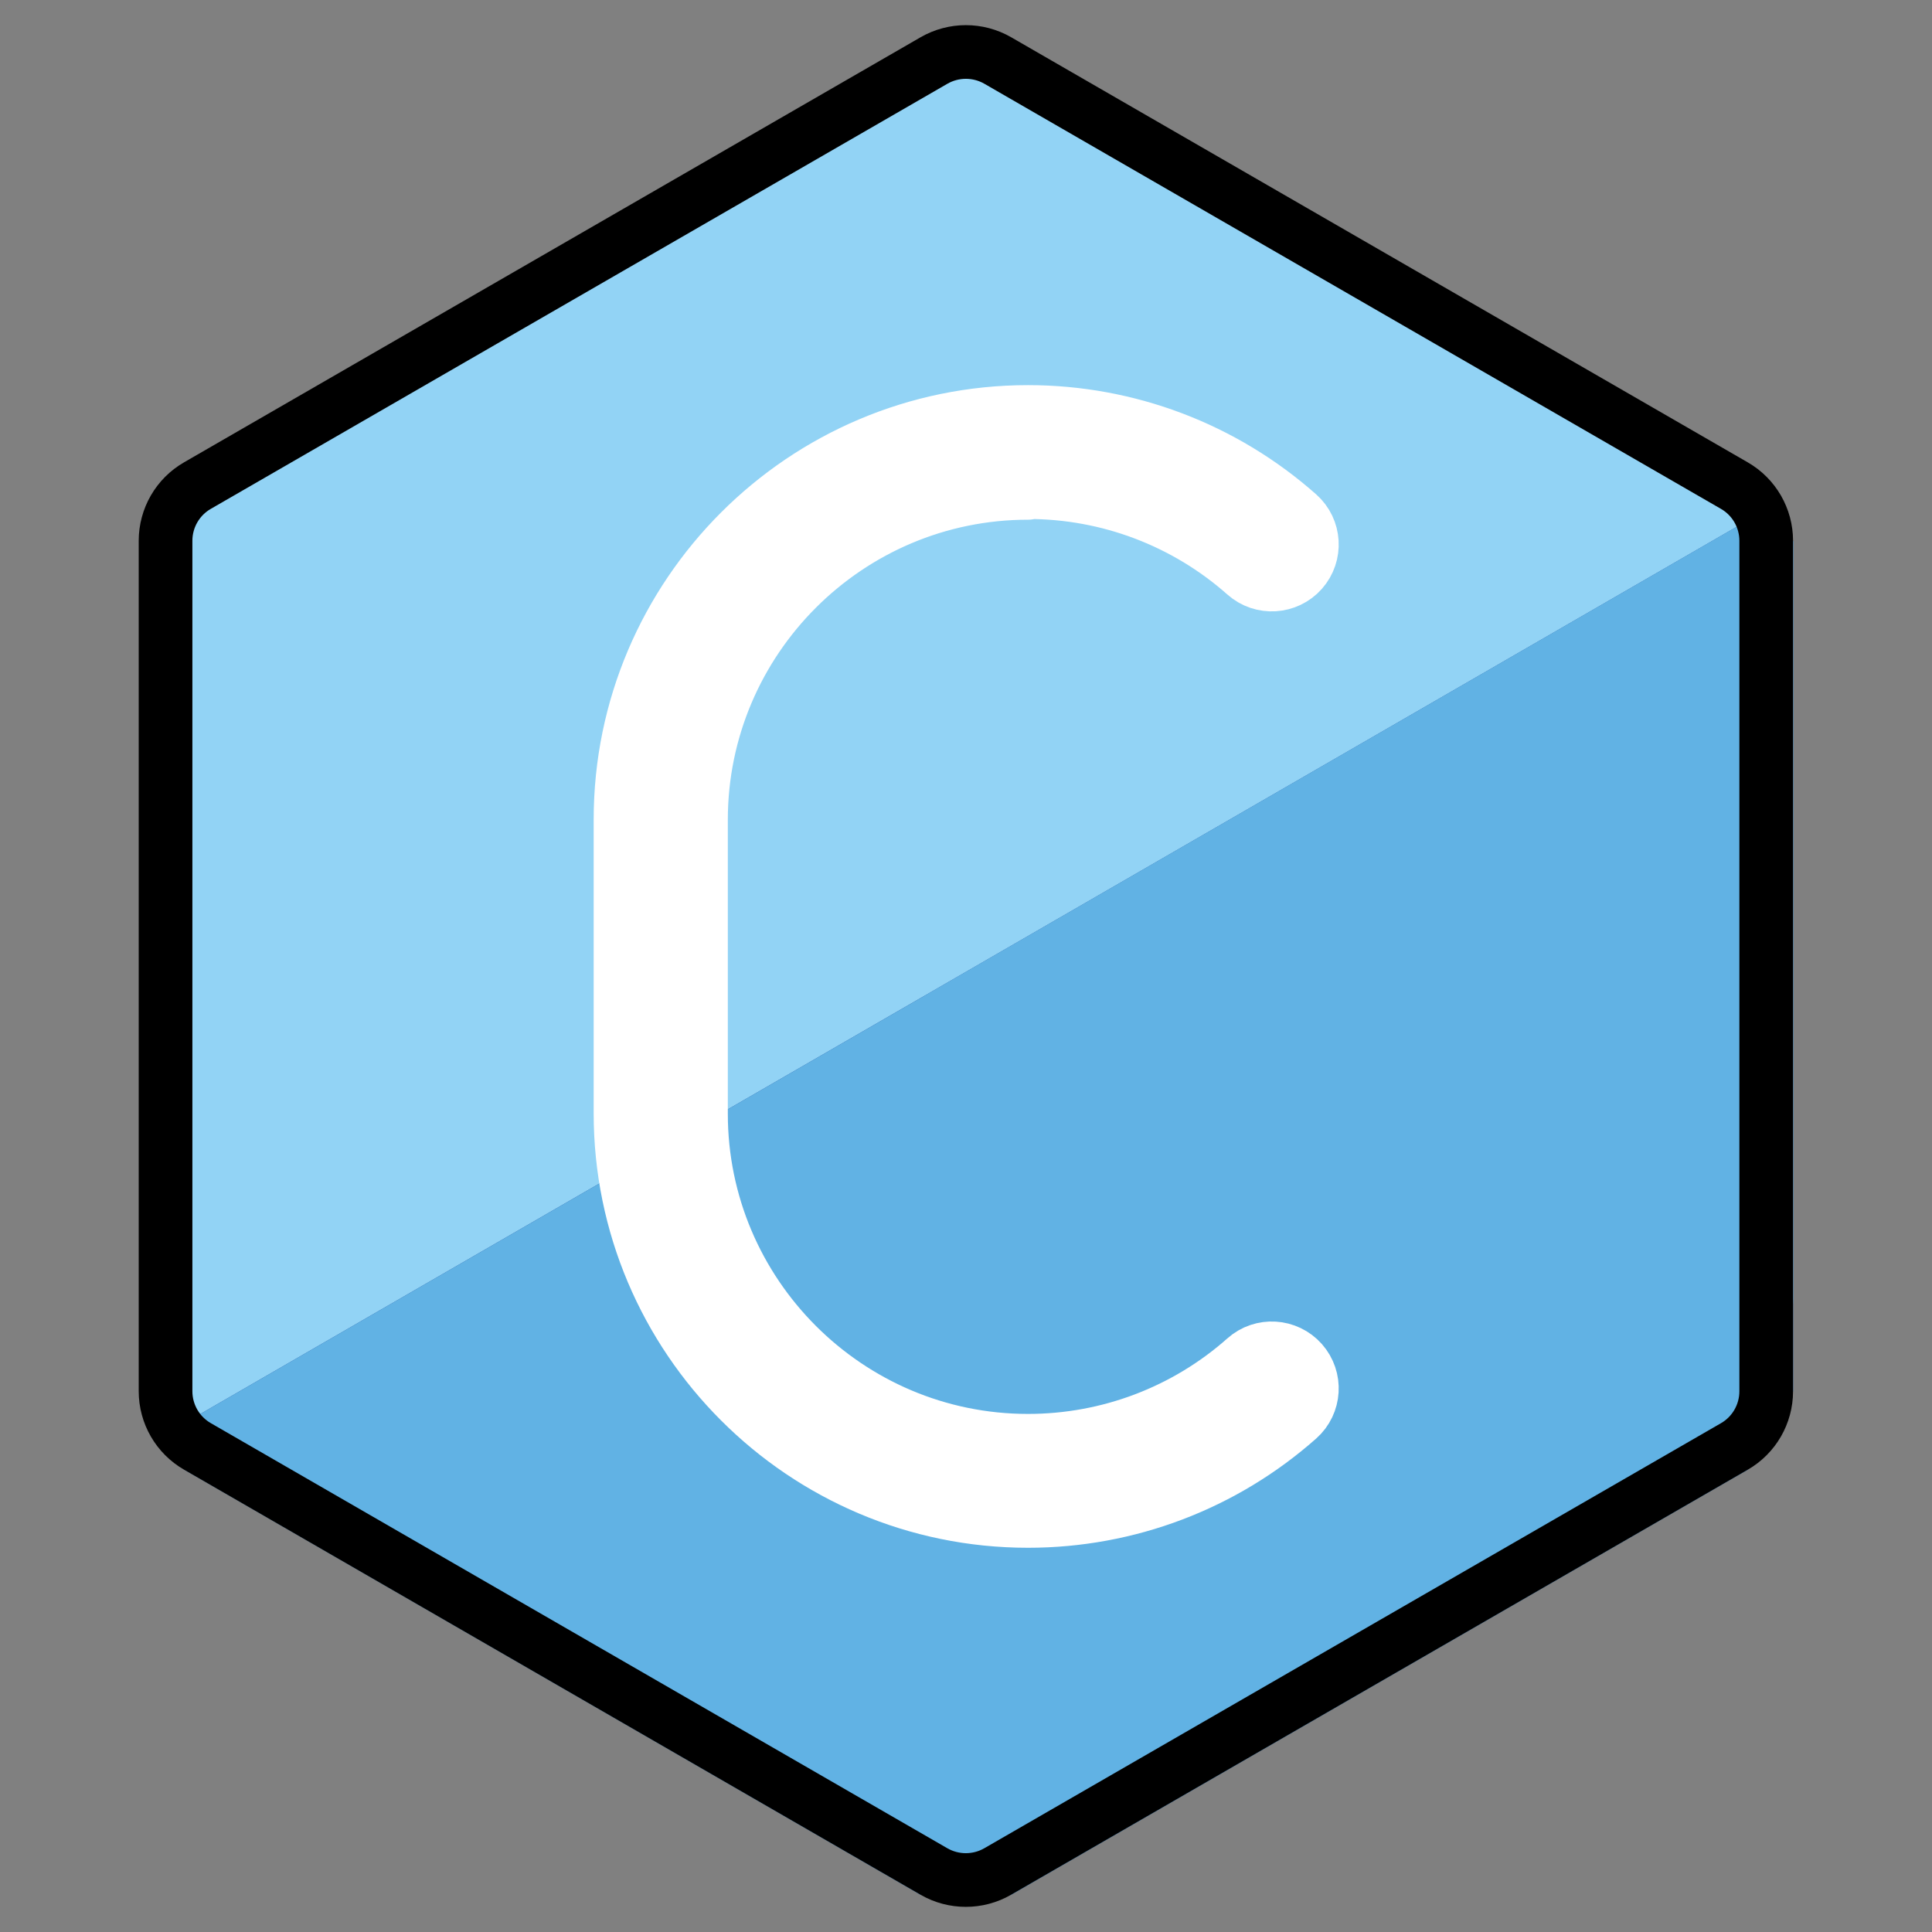 <svg id="C--Streamline-Openmoji" viewBox="0 0 32 32" version="1.1" xmlns="http://www.w3.org/2000/svg" height="32" width="32">
  <rect x="0" y="0" width="32" height="32" fill="#808080" stroke="none"/>
  <desc>
    C Streamline Emoji: https://streamlinehq.com
  </desc>
  <g id="line-supplement" fill="none">
    <path fill="#000000" stroke="#000000" stroke-linejoin="round" stroke-width="1" d="M17.027 8.096c1.342 0 2.632 0.489 3.634 1.377 0.251 0.223 0.636 0.2 0.859 -0.051 0.223 -0.252 0.2 -0.636 -0.051 -0.859 -1.225 -1.086 -2.802 -1.684 -4.441 -1.684 -3.69 0 -6.695 3.002 -6.695 6.695v4.867c0 3.69 3.002 6.695 6.695 6.695 1.639 0 3.216 -0.598 4.441 -1.684 0.251 -0.223 0.274 -0.607 0.051 -0.859 -0.223 -0.251 -0.608 -0.275 -0.859 -0.051 -1.001 0.888 -2.292 1.377 -3.634 1.377 -3.019 0 -5.472 -2.457 -5.472 -5.472V13.58c0 -3.019 2.457 -5.472 5.472 -5.472Z"></path>
  </g>
  <g id="color">
    <path fill="#92d3f5" stroke="#92d3f5" d="M15.47 1.002c0.327 -0.188 0.729 -0.188 1.056 0l12.2 7.041c0.327 0.188 0.528 0.537 0.528 0.914v14.087c0 0.377 -0.201 0.726 -0.528 0.914L16.525 30.998c-0.327 0.188 -0.729 0.188 -1.056 0L3.27 23.957c-0.327 -0.188 -0.528 -0.537 -0.528 -0.914V8.957c0 -0.377 0.201 -0.726 0.528 -0.914Z" stroke-width="0.444"></path>
    <path fill="#1e50a0" stroke="#1e50a0" stroke-linejoin="bevel" stroke-width="0.889" d="m3.276 23.957 25.978 -15.001v14.087l-0.528 0.914 -12.2 7.041h-1.056Z"></path>
    <path fill="#61b2e4" stroke="#61b2e4" stroke-linejoin="bevel" stroke-width="0.889" d="m3.276 23.957 25.978 -15.001v14.087l-0.528 0.914 -12.2 7.041h-1.056Z"></path>
    <path fill="#61b2e4" stroke="#61b2e4" stroke-width="0.889" d="M29.254 8.961 16.265 16.462 28.534 22.708c0 -0.538 0.723 -0.712 0.723 -1.205V8.963"></path>
    <path fill="#ffffff" stroke="#ffffff" stroke-linejoin="round" stroke-width="1" d="M17.027 8.096c1.342 0 2.632 0.489 3.634 1.377 0.251 0.223 0.636 0.2 0.859 -0.051 0.223 -0.252 0.2 -0.636 -0.051 -0.859 -1.225 -1.086 -2.802 -1.684 -4.441 -1.684 -3.69 0 -6.695 3.002 -6.695 6.695v4.867c0 3.69 3.002 6.695 6.695 6.695 1.639 0 3.216 -0.598 4.441 -1.684 0.251 -0.223 0.274 -0.607 0.051 -0.859 -0.223 -0.251 -0.608 -0.275 -0.859 -0.051 -1.001 0.888 -2.292 1.377 -3.634 1.377 -3.019 0 -5.472 -2.457 -5.472 -5.472V13.58c0 -3.019 2.457 -5.472 5.472 -5.472Z"></path>
  </g>
  <g id="line" fill="none">
    <path stroke="#000000" stroke-width="0.889" d="M15.47 1.002c0.327 -0.188 0.729 -0.188 1.056 0l12.2 7.041c0.327 0.188 0.528 0.537 0.528 0.914v14.087c0 0.377 -0.201 0.726 -0.528 0.914L16.525 30.998c-0.327 0.188 -0.729 0.188 -1.056 0L3.27 23.957c-0.327 -0.188 -0.528 -0.537 -0.528 -0.914V8.957c0 -0.377 0.201 -0.726 0.528 -0.914Z"></path>
  </g>
</svg>